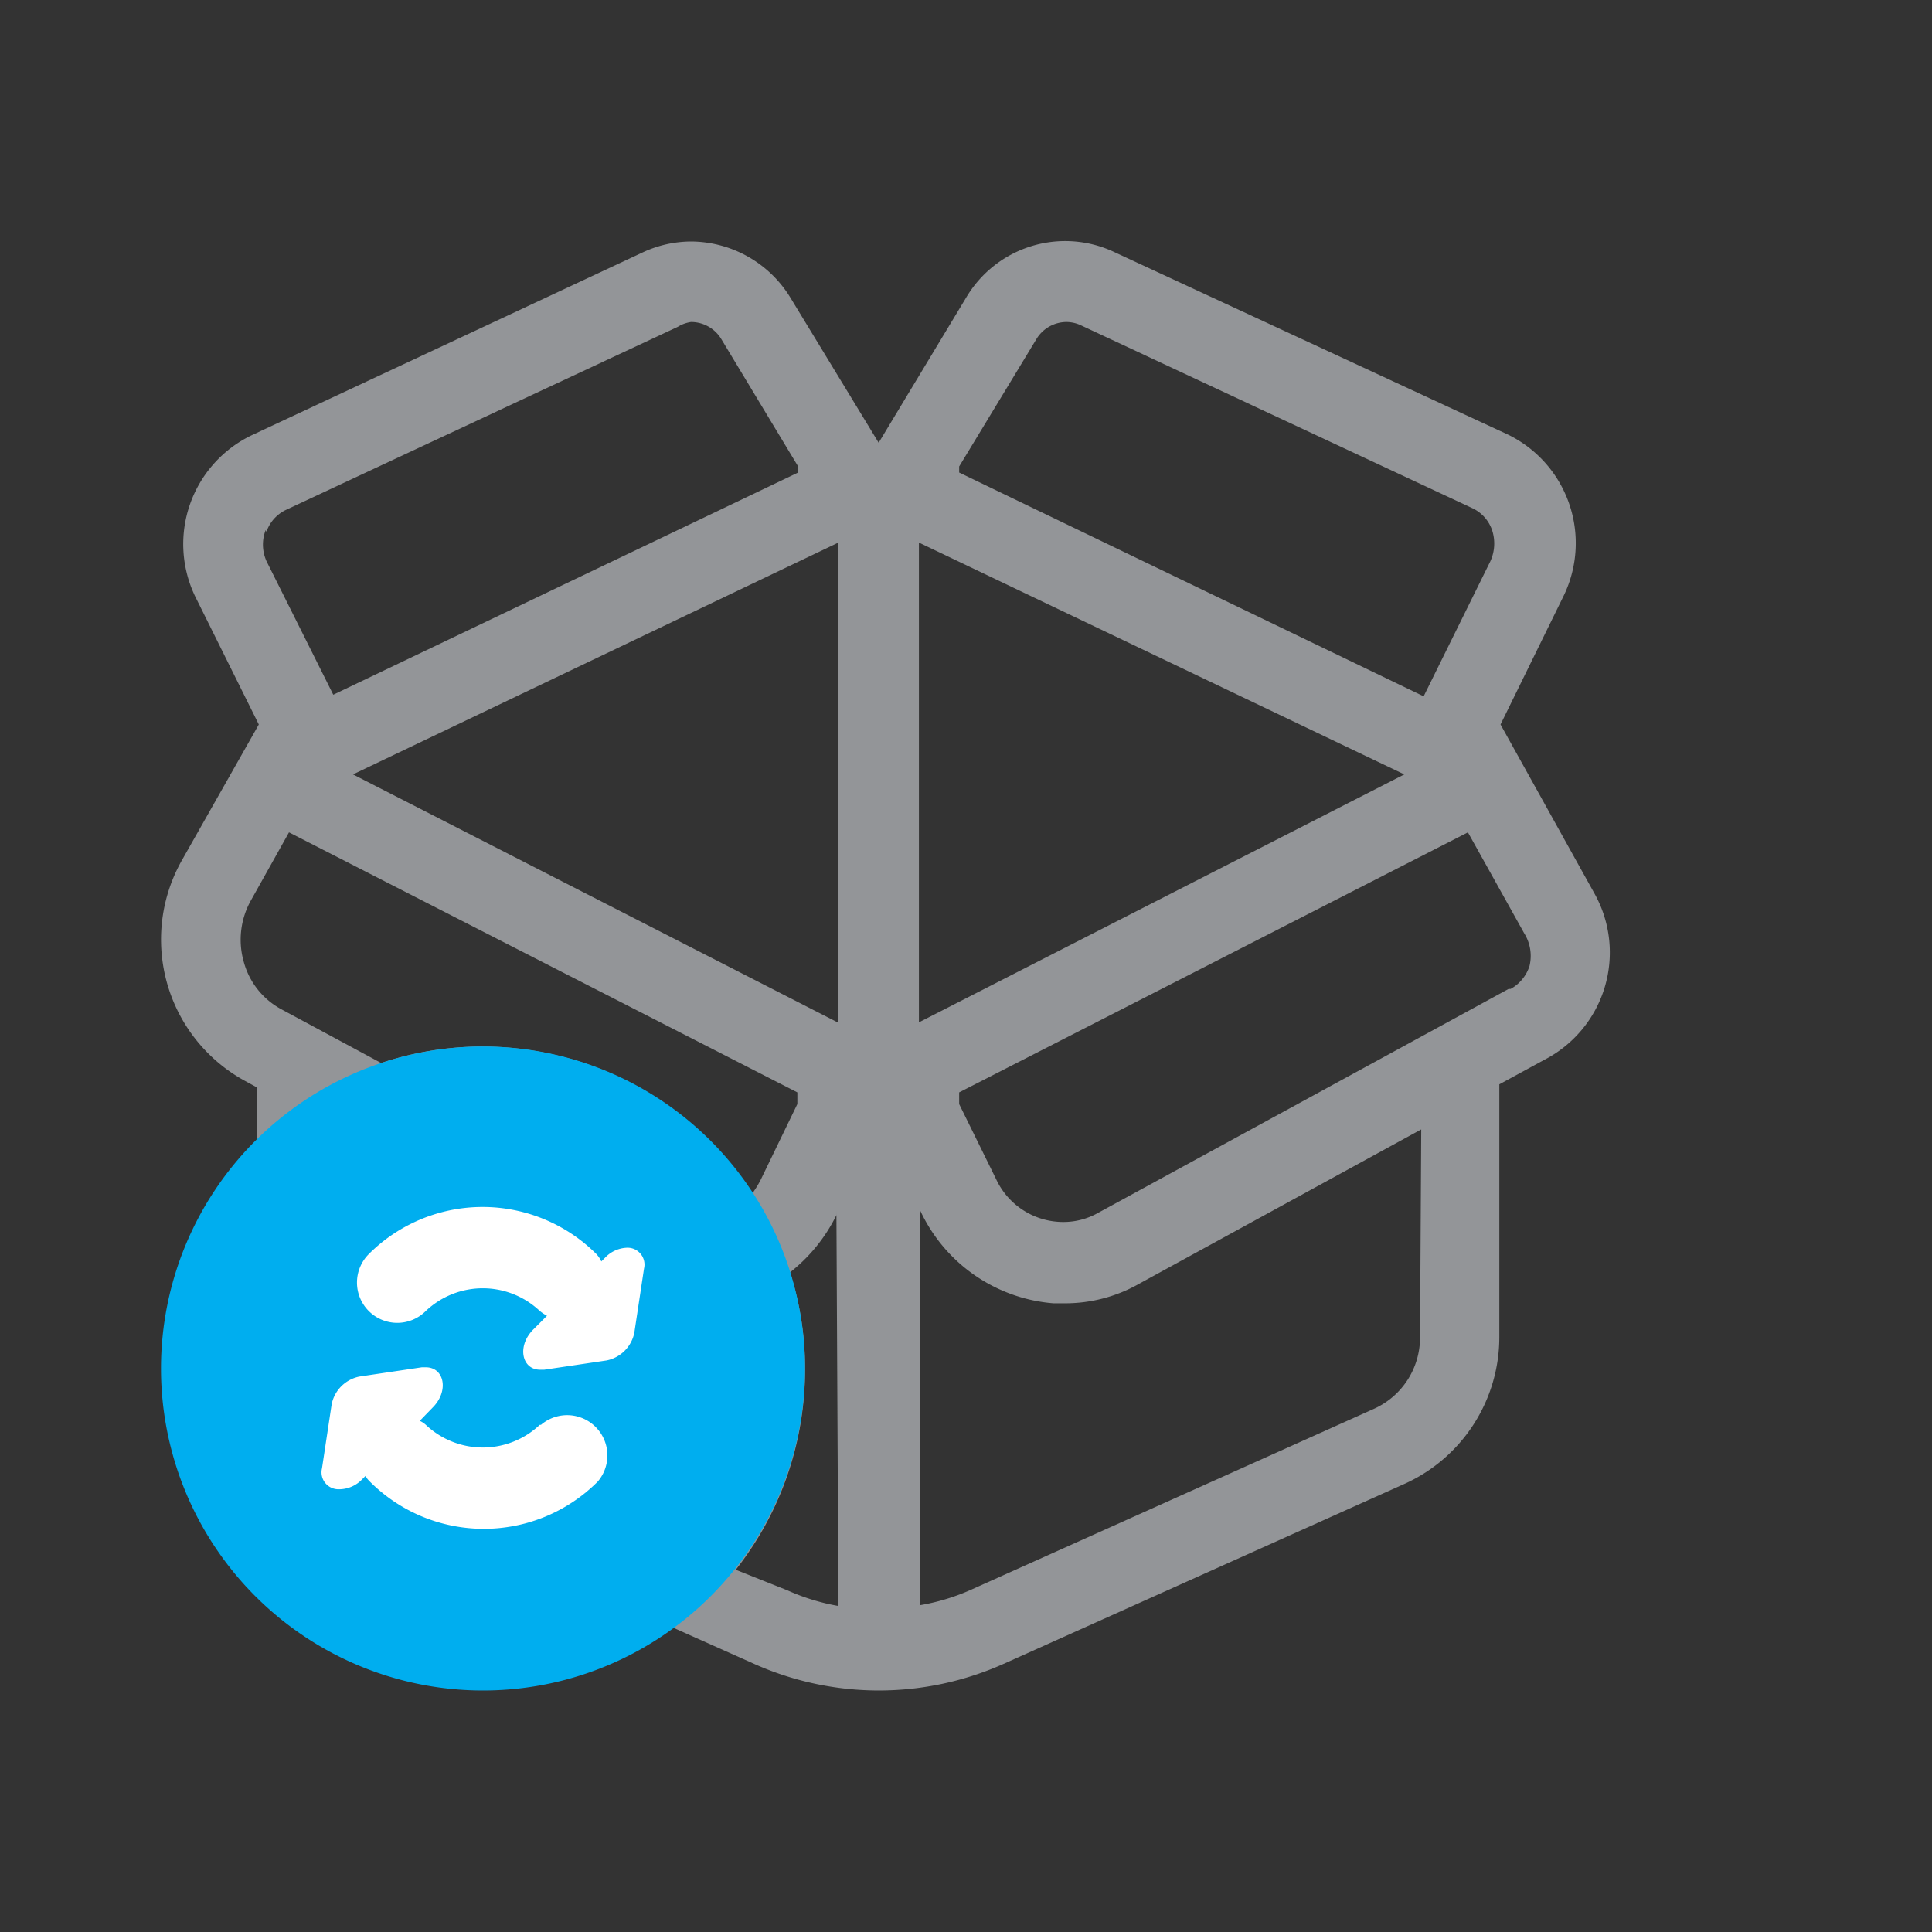 <svg xmlns="http://www.w3.org/2000/svg" data-name="Your Icons" viewBox="0 0 48 48"><rect x="0" y="0" width="48" height="48" fill="#333333" stroke="none"/><path fill="#939598" d="M39.62,22.21,37.28,18l0,0,1.57-3.2a3,3,0,0,0-1.38-4L27.7,6.27A2.86,2.86,0,0,0,24,7.4L21.83,11,19.64,7.4A2.91,2.91,0,0,0,17.17,6a2.87,2.87,0,0,0-1.2.27L6.24,10.82a3,3,0,0,0-1.39,4L6.43,18l0,0L4.51,21.39a4,4,0,0,0,1.55,5.45l.33.18v4.83a6,6,0,0,1,3-3.23A5.91,5.91,0,0,1,12,28a6,6,0,0,1,4.81,2.43,6.12,6.12,0,0,1,.43.69c0,.07.09.14.13.22a6.69,6.69,0,0,1,.39,1A5.7,5.7,0,0,1,18,34a6,6,0,0,1-3.49,5.45l4.23,1.89a7.59,7.59,0,0,0,6.19,0l10-4.49a4,4,0,0,0,2.32-3.62V26.94l1.12-.61A3,3,0,0,0,39.62,22.21Zm-33-9a.94.94,0,0,1,.48-.54l9.74-4.55A.85.85,0,0,1,17.17,8a.88.88,0,0,1,.76.44l1.9,3.15v.15L8.28,17.26,6.65,14A1,1,0,0,1,6.6,13.17ZM12,26a7.94,7.94,0,0,0-2.53.41L7,25.08a1.9,1.9,0,0,1-.94-1.17,2,2,0,0,1,.18-1.55l.94-1.68,12.63,6.46v.29l-.91,1.88a2.39,2.39,0,0,1-.21.34A8,8,0,0,0,12,26Zm8.83,13.9a5.32,5.32,0,0,1-1.27-.39L18.28,39A8,8,0,0,0,20,34a7.62,7.62,0,0,0-.32-2.21,1.21,1.21,0,0,0-.05-.18,4.12,4.12,0,0,0,1.15-1.42l0-.12Zm0-14.49L8.77,19.24l12.06-5.76Zm1,.51Zm2-14.33,1.91-3.15A.88.88,0,0,1,26.49,8a.86.86,0,0,1,.36.08l9.74,4.55a.94.94,0,0,1,.48.54A1.06,1.06,0,0,1,37,14l-1.63,3.3L23.83,11.74Zm-1,1.89,12.06,5.76L22.83,25.4ZM35.28,33.23A1.94,1.94,0,0,1,34.14,35l-10,4.49a5.26,5.26,0,0,1-1.28.39V30.07a4,4,0,0,0,3.31,2.31h.29a3.71,3.71,0,0,0,1.85-.49l7-3.83ZM38,24a1,1,0,0,1-.47.57h-.05L27.27,30.14a1.75,1.75,0,0,1-.86.22,1.84,1.84,0,0,1-1.66-1.06l-.92-1.87v-.29l12.64-6.46,1.4,2.51A1.06,1.06,0,0,1,38,24Z"/><path fill="#00aeef" d="M12,26a8,8,0,1,0,8,8A8,8,0,0,0,12,26Z"/><path fill="#fff" d="M13.41 35.4a2.06 2.06 0 0 1-2.83 0 .65.65 0 0 0-.15-.1l.32-.33c.41-.41.29-1-.17-1h-.1l-1.55.23a.88.88 0 0 0-.69.69L8 36.48a.42.42 0 0 0 .42.52A.79.79 0 0 0 9 36.75l.09-.09c0 .05.06.11.1.15a4 4 0 0 0 5.66 0 1 1 0 0 0-1.41-1.41zM15.57 31a.79.79 0 0 0-.54.25l-.09.09a.71.71 0 0 0-.12-.18 4 4 0 0 0-5.66 0 1 1 0 0 0 0 1.41 1 1 0 0 0 1.42 0 2.06 2.06 0 0 1 2.83 0 1.13 1.13 0 0 0 .18.12l-.34.34c-.41.41-.29 1 .17 1h.1l1.55-.23a.88.88 0 0 0 .69-.69L16 31.52A.42.42 0 0 0 15.57 31z"/></svg>